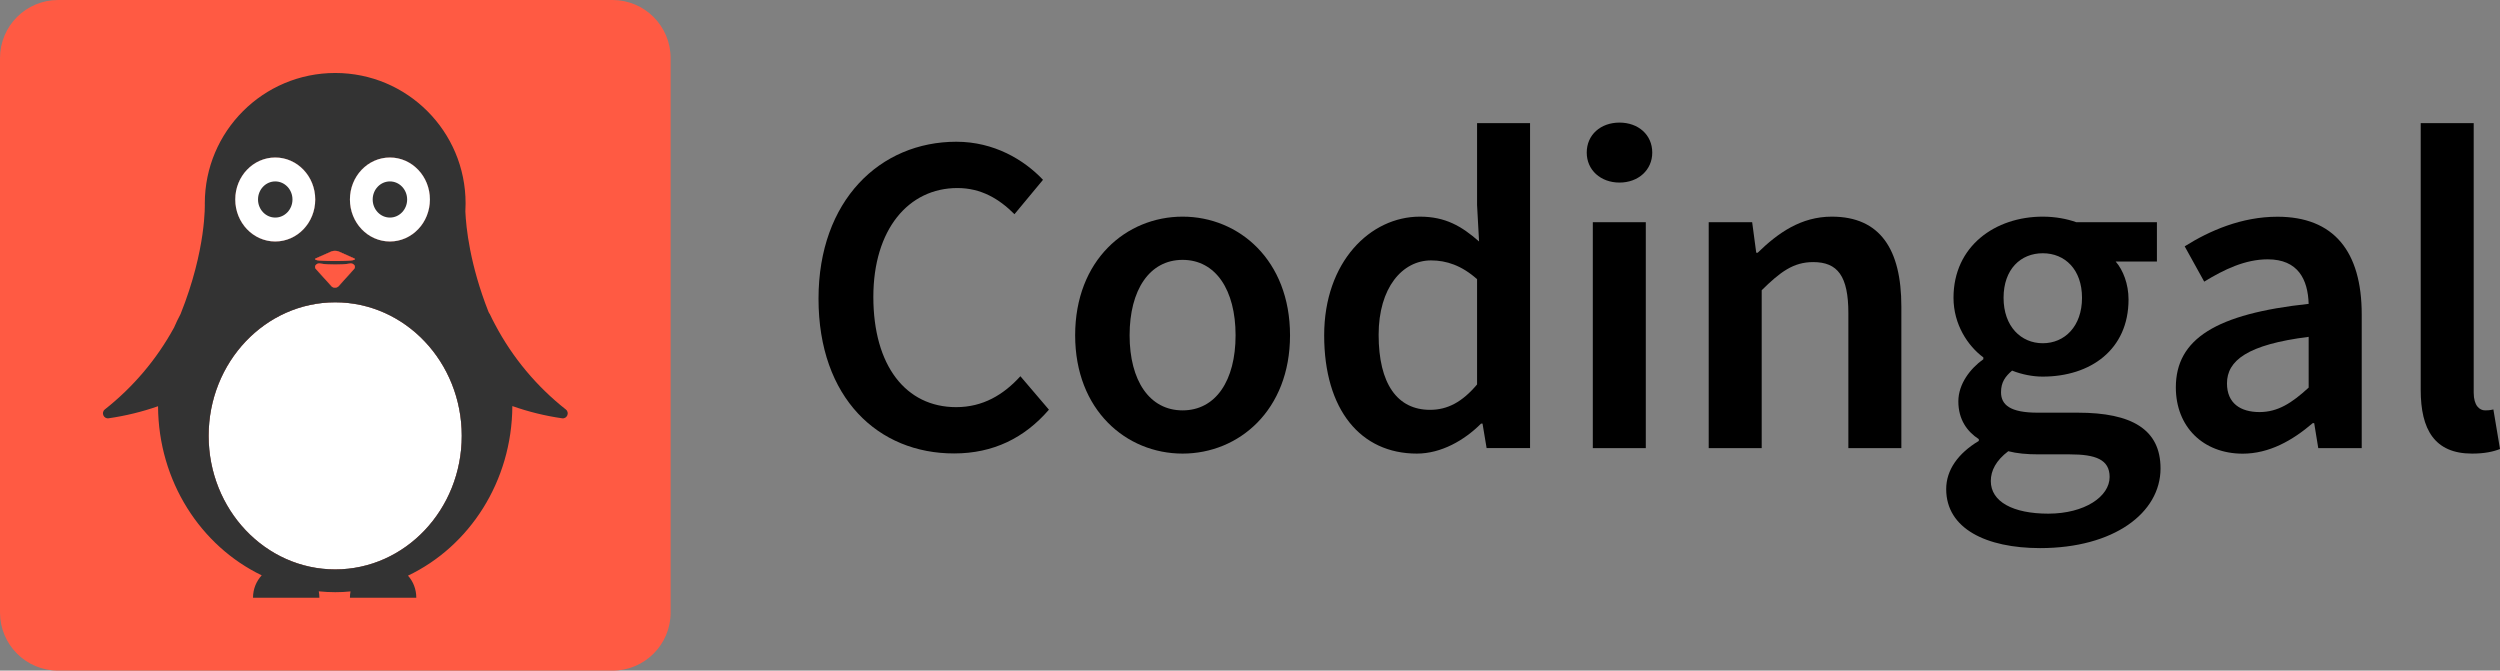 <?xml version="1.0" encoding="utf-8"?>
<!-- Generator: Adobe Illustrator 24.1.2, SVG Export Plug-In . SVG Version: 6.00 Build 0)  -->
<svg version="1.1" id="Layer_1" xmlns="http://www.w3.org/2000/svg" xmlns:xlink="http://www.w3.org/1999/xlink" x="0px" y="0px"
	 viewBox="0 0 325.07 87.2" style="enable-background:new 0 0 325.07 87.2;" xml:space="preserve">
<rect x="0" y="0" width="325.07" height="87.2" fill="#808080" stroke="none"/>
<style type="text/css">
	.st0{fill:#FF5A43;}
	.st1{fill:#333333;}
	.st2{fill:#FFFFFF;}
</style>
<g>
	<g>
		<path class="st0" d="M79.64,87.2H7.56C3.38,87.2,0,83.82,0,79.64V7.56C0,3.38,3.38,0,7.56,0h72.08c4.17,0,7.56,3.38,7.56,7.56
			v72.08C87.2,83.82,83.82,87.2,79.64,87.2z"/>
		<g>
			<ellipse class="st1" cx="35.79" cy="25.94" rx="5.2" ry="5.46"/>
			<path class="st1" d="M45.58,33.88c0,0-0.51,0.06-1.99,0.06c-1.49,0-2.06-0.06-2.06-0.06c-0.45-0.03-0.73-0.17-0.46-0.29l2.03-0.9
				c0.22-0.1,0.69-0.1,0.92,0l2.02,0.9C46.32,33.71,46.06,33.84,45.58,33.88z"/>
			<path class="st1" d="M46.04,34.98l-2.02,2.24c-0.23,0.25-0.7,0.25-0.92,0l-2.03-2.24c-0.27-0.31,0-0.73,0.46-0.73
				c0,0,0.64,0.14,2.06,0.14c1.42,0,1.99-0.14,1.99-0.14C46.05,34.25,46.32,34.67,46.04,34.98z"/>
			<path class="st1" d="M55.9,25.94c0,3.02-2.33,5.46-5.2,5.46c-2.87,0-5.2-2.44-5.2-5.46s2.33-5.46,5.2-5.46
				C53.57,20.48,55.9,22.92,55.9,25.94z"/>
			<path class="st1" d="M60.04,56.67c0,9.59-7.37,17.37-16.45,17.37c-9.09,0-16.46-7.78-16.46-17.37c0-9.59,7.37-17.36,16.46-17.36
				C52.67,39.31,60.04,47.08,60.04,56.67z"/>
			<path class="st2" d="M60.04,56.67c0,9.59-7.37,17.37-16.45,17.37c-9.09,0-16.46-7.78-16.46-17.37c0-9.59,7.37-17.36,16.46-17.36
				C52.67,39.31,60.04,47.08,60.04,56.67z"/>
			<path class="st1" d="M73.57,53.24c-3.78-2.98-6.92-6.73-9.18-11.01c-0.25-0.46-0.48-0.92-0.7-1.39
				c-0.01-0.02-0.03-0.03-0.04-0.05c-0.04-0.07-0.08-0.14-0.12-0.21c-2.45-6.21-2.93-11.04-3.02-13.08c0.02-0.35,0.03-0.7,0.03-1.05
				c0-9.37-7.59-16.96-16.95-16.96c-9.37,0-16.96,7.59-16.96,16.96c0,0,0.23,5.96-3.15,14.38c-0.31,0.58-0.6,1.18-0.86,1.79
				c-0.01,0.01-0.01,0.01-0.01,0.01c-2.25,4.12-5.32,7.72-8.98,10.61c-0.51,0.41-0.16,1.24,0.49,1.15c2.22-0.32,4.37-0.85,6.43-1.57
				C20.6,62.59,26.11,71,34.03,74.81c-0.7,0.76-1.13,1.78-1.13,2.9c0,0,0,0,0,0.01h8.63c0-0.01,0-0.01,0-0.01
				c0-0.28-0.03-0.55-0.08-0.82c0.7,0.07,1.42,0.11,2.14,0.11c0.67,0,1.34-0.03,1.99-0.1c-0.05,0.26-0.08,0.53-0.08,0.81
				c0,0,0,0,0,0.01h8.63c0-0.01,0-0.01,0-0.01c0-1.1-0.4-2.1-1.08-2.86c7.97-3.79,13.52-12.23,13.57-22.05
				c2.07,0.73,4.24,1.27,6.47,1.59C73.74,54.48,74.09,53.65,73.57,53.24z M50.7,20.48c2.87,0,5.2,2.44,5.2,5.46s-2.33,5.46-5.2,5.46
				c-2.87,0-5.2-2.44-5.2-5.46S47.83,20.48,50.7,20.48z M43.1,32.69c0.22-0.1,0.69-0.1,0.92,0l2.02,0.9
				c0.28,0.12,0.02,0.25-0.46,0.29c0,0-0.51,0.06-1.99,0.06c-1.49,0-2.06-0.06-2.06-0.06c-0.45-0.03-0.73-0.17-0.46-0.29L43.1,32.69
				z M46.04,34.98l-2.02,2.24c-0.23,0.25-0.7,0.25-0.92,0l-2.03-2.24c-0.27-0.31,0-0.73,0.46-0.73c0,0,0.64,0.14,2.06,0.14
				c1.42,0,1.99-0.14,1.99-0.14C46.05,34.25,46.32,34.67,46.04,34.98z M35.79,20.48c2.87,0,5.2,2.44,5.2,5.46s-2.33,5.46-5.2,5.46
				c-2.87,0-5.2-2.44-5.2-5.46S32.92,20.48,35.79,20.48z M43.59,74.04c-9.09,0-16.46-7.78-16.46-17.37
				c0-9.59,7.37-17.36,16.46-17.36c9.08,0,16.45,7.77,16.45,17.36C60.04,66.26,52.67,74.04,43.59,74.04z"/>
			<path class="st2" d="M55.9,25.94c0,3.02-2.33,5.46-5.2,5.46c-2.87,0-5.2-2.44-5.2-5.46s2.33-5.46,5.2-5.46
				C53.57,20.48,55.9,22.92,55.9,25.94z"/>
			<ellipse class="st1" cx="50.7" cy="25.94" rx="2.24" ry="2.35"/>
			<ellipse class="st2" cx="35.79" cy="25.94" rx="5.2" ry="5.46"/>
			<ellipse class="st1" cx="35.79" cy="25.94" rx="2.24" ry="2.35"/>
			<path class="st0" d="M45.58,33.88c0,0-0.51,0.06-1.99,0.06c-1.49,0-2.06-0.06-2.06-0.06c-0.45-0.03-0.73-0.17-0.46-0.29l2.03-0.9
				c0.22-0.1,0.69-0.1,0.92,0l2.02,0.9C46.32,33.71,46.06,33.84,45.58,33.88z"/>
			<path class="st0" d="M46.04,34.98l-2.02,2.24c-0.23,0.25-0.7,0.25-0.92,0l-2.03-2.24c-0.27-0.31,0-0.73,0.46-0.73
				c0,0,0.64,0.14,2.06,0.14c1.42,0,1.99-0.14,1.99-0.14C46.05,34.25,46.32,34.67,46.04,34.98z"/>
		</g>
	</g>
	<g>
		<path d="M106.43,38.84c0-12.8,8.02-20.41,17.92-20.41c4.9,0,8.8,2.34,11.27,4.95l-3.71,4.47c-2.01-2.01-4.35-3.4-7.42-3.4
			c-6.36,0-10.93,5.38-10.93,14.16c0,8.92,4.21,14.33,10.77,14.33c3.47,0,6.15-1.6,8.35-4.02l3.71,4.35
			c-3.17,3.68-7.25,5.69-12.32,5.69C114.23,58.98,106.43,51.78,106.43,38.84z"/>
		<path d="M139.8,43.6c0-9.79,6.65-15.43,13.97-15.43s13.97,5.65,13.97,15.43c0,9.74-6.65,15.38-13.97,15.38S139.8,53.34,139.8,43.6
			z M160.66,43.6c0-5.89-2.58-9.81-6.89-9.81s-6.89,3.92-6.89,9.81c0,5.88,2.58,9.76,6.89,9.76S160.66,49.49,160.66,43.6z"/>
		<path d="M172.18,43.6c0-9.57,6.01-15.43,12.44-15.43c3.33,0,5.43,1.24,7.7,3.23l-0.26-4.74V16.01h6.89v42.25h-5.65l-0.53-3.18
			h-0.19c-2.18,2.18-5.19,3.9-8.35,3.9C176.92,58.98,172.18,53.29,172.18,43.6z M192.06,49.99V36.3c-2.01-1.79-4-2.44-5.98-2.44
			c-3.73,0-6.82,3.54-6.82,9.67c0,6.39,2.44,9.76,6.68,9.76C188.21,53.29,190.12,52.29,192.06,49.99z"/>
		<path d="M206.32,19.84c0-2.32,1.82-3.9,4.26-3.9s4.26,1.58,4.26,3.9c0,2.27-1.82,3.9-4.26,3.9S206.32,22.12,206.32,19.84z
			 M207.1,28.89H214v29.38h-6.89V28.89z"/>
		<path d="M222.18,28.89h5.65l0.53,3.97h0.19c2.63-2.56,5.62-4.69,9.64-4.69c6.29,0,9.04,4.26,9.04,11.68v18.42h-6.89V40.73
			c0-4.83-1.39-6.65-4.57-6.65c-2.58,0-4.28,1.27-6.7,3.66v20.53h-6.89V28.89z"/>
		<path d="M253.06,63.6c0-2.48,1.53-4.64,4.24-6.27V57.1c-1.51-0.98-2.66-2.54-2.66-4.91c0-2.27,1.56-4.28,3.25-5.48v-0.24
			c-2.01-1.48-3.88-4.28-3.88-7.75c0-6.75,5.46-10.55,11.6-10.55c1.63,0,3.16,0.29,4.35,0.72h10.5v5.12h-5.36
			c0.96,1.1,1.67,2.92,1.67,4.93c0,6.53-4.95,10.03-11.17,10.03c-1.24,0-2.66-0.26-3.97-0.78c-0.88,0.75-1.44,1.5-1.44,2.81
			c0,1.65,1.2,2.66,4.76,2.66h5.23c7.02,0,10.75,2.18,10.75,7.25c0,5.79-6.08,10.36-15.67,10.36
			C258.28,71.26,253.06,68.75,253.06,63.6z M274.31,62.02c0-2.27-1.82-2.94-5.18-2.94h-4.03c-1.58,0-2.85-0.12-3.97-0.41
			c-1.58,1.2-2.27,2.51-2.27,3.88c0,2.68,2.87,4.24,7.49,4.24C271.08,66.78,274.31,64.56,274.31,62.02z M270.72,38.72
			c0-3.68-2.22-5.79-5.1-5.79s-5.1,2.08-5.1,5.79c0,3.73,2.27,5.91,5.1,5.91S270.72,42.45,270.72,38.72z"/>
		<path d="M282.92,50.37c0-6.29,5.22-9.57,17.27-10.86c-0.1-3.16-1.36-5.79-5.33-5.79c-2.92,0-5.67,1.32-8.25,2.9l-2.54-4.59
			c3.23-2.03,7.39-3.85,12.06-3.85c7.34,0,10.96,4.52,10.96,12.7v17.39h-5.65l-0.53-3.25h-0.19c-2.63,2.25-5.65,3.97-9.12,3.97
			C286.46,58.98,282.92,55.49,282.92,50.37z M300.19,50.4v-6.6c-7.97,1-10.62,3.09-10.62,6.05c0,2.6,1.77,3.73,4.23,3.73
			C296.19,53.58,298.01,52.4,300.19,50.4z"/>
		<path d="M314.76,50.71V16.01h6.89v35.05c0,1.7,0.77,2.3,1.48,2.3c0.31,0,0.55,0,1.08-0.12l0.86,5.14c-0.84,0.34-1.99,0.6-3.64,0.6
			C316.55,58.98,314.76,55.83,314.76,50.71z"/>
	</g>
</g>
</svg>
